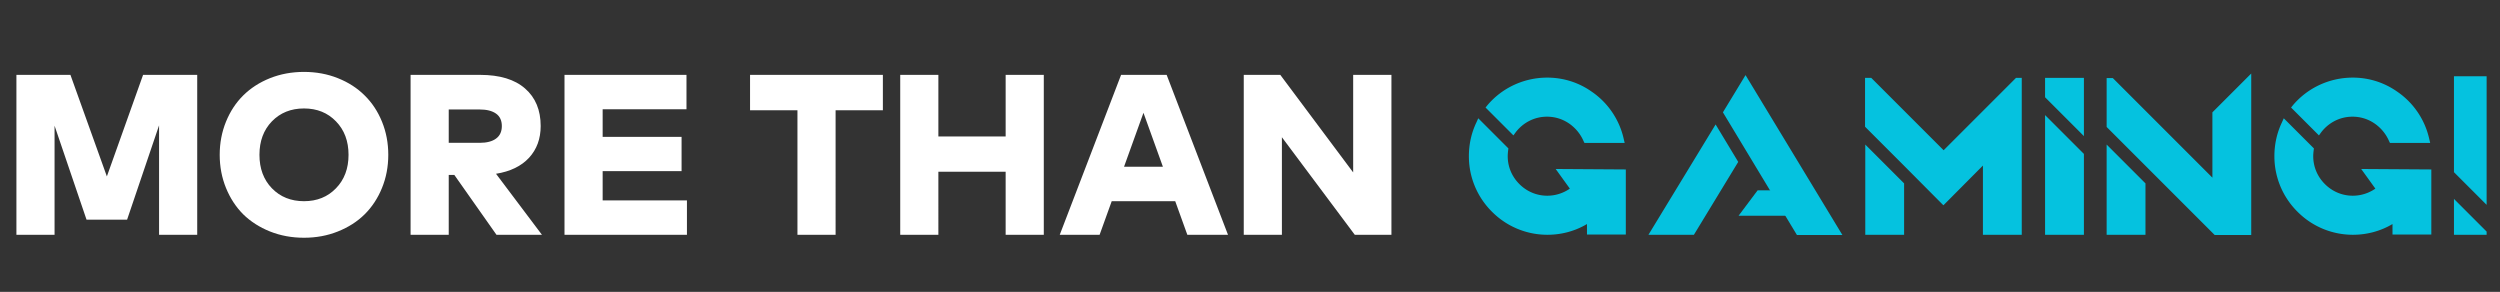 <svg xmlns="http://www.w3.org/2000/svg" width="394" height="46" fill="none" xmlns:v="https://vecta.io/nano"><rect width="100%" height="100%" fill="#333333" stroke="none"/><path d="M31.081 37h-6.012V19.756l-5.04 14.868h-6.39L8.599 19.81V37H2.587V11.8h8.514l5.742 16.002L22.549 11.8h8.532V37zm11.464-24.678c1.656-.66 3.444-.99 5.364-.99s3.702.33 5.346.99c1.656.66 3.06 1.566 4.212 2.718 1.164 1.14 2.076 2.52 2.736 4.14s.99 3.36.99 5.22-.33 3.6-.99 5.22-1.572 3.006-2.736 4.158c-1.152 1.14-2.556 2.04-4.212 2.7-1.644.66-3.426.99-5.346.99s-3.708-.33-5.364-.99c-1.644-.66-3.048-1.56-4.212-2.7-1.152-1.152-2.058-2.538-2.718-4.158s-.99-3.36-.99-5.22.33-3.6.99-5.22 1.566-3 2.718-4.14c1.164-1.152 2.568-2.058 4.212-2.718zm10.404 6.804c-1.308-1.356-2.988-2.034-5.04-2.034s-3.738.678-5.058 2.034c-1.308 1.356-1.962 3.114-1.962 5.274s.654 3.918 1.962 5.274c1.32 1.356 3.006 2.034 5.058 2.034s3.732-.678 5.04-2.034c1.32-1.356 1.98-3.114 1.98-5.274s-.66-3.918-1.98-5.274zM75.67 11.8c3.084 0 5.442.714 7.074 2.142 1.644 1.428 2.466 3.402 2.466 5.922 0 2.004-.612 3.672-1.836 5.004-1.224 1.32-2.958 2.16-5.202 2.52L85.408 37h-7.164l-6.642-9.432h-.882V37h-6.012V11.8H75.67zm-4.95 5.454v5.256h4.878c1.116 0 1.974-.222 2.574-.666.612-.444.918-1.104.918-1.98s-.306-1.53-.918-1.962-1.47-.648-2.574-.648H70.72zM108.262 37H88.966V11.8h19.224v5.418H94.978v4.356h12.438v5.4H94.978v4.608h13.284V37zm30.88-19.62h-7.452V37h-6.012V17.38h-7.47V11.8h20.934v5.58zm8.746 4.122h10.602V11.8h6.012V37h-6.012v-9.936h-10.602V37h-6.012V11.8h6.012v9.702zM193.531 37h-6.408l-1.908-5.292h-10.008L173.299 37h-6.282l9.666-25.2h7.182l9.666 25.2zm-16.38-10.728h6.12l-3.06-8.496-3.06 8.496zM219.29 37h-5.778l-11.484-15.372V37h-6.012V11.8h5.76l11.484 15.372V11.8h6.03V37z" fill="#fff"/><g fill="#05c2df"><path d="M238.804 20.944c.18-.252.396-.504.612-.72 1.188-1.188 2.736-1.836 4.392-1.836s3.204.648 4.392 1.836a6.45 6.45 0 0 1 1.368 2.016l.144.288h6.336l-.144-.612a12.26 12.26 0 0 0-5.076-7.488c-2.052-1.44-4.464-2.196-6.984-2.196-3.636 0-7.092 1.584-9.432 4.356l-.288.36 4.392 4.392.288-.396zm6.372 5.688l2.232 3.096a6.24 6.24 0 0 1-3.564 1.116c-1.656 0-3.204-.648-4.392-1.836s-1.836-2.736-1.836-4.392c0-.324.036-.648.072-.972l.036-.252-4.752-4.752-.288.648c-.792 1.656-1.188 3.456-1.188 5.328a12.28 12.28 0 0 0 3.636 8.748A12.28 12.28 0 0 0 243.88 37c2.196 0 4.356-.576 6.228-1.692v1.656h6.12v-10.26l-11.052-.072zM259.796 37h7.164l6.984-11.484-3.564-5.904L259.796 37zm15.3-25.164l-3.564 5.868 10.188 16.884 1.476 2.448h7.164l-15.264-25.2zM293.968 37h6.12v-8.1l-6.12-6.12V37zm23.76-24.732L306.316 23.68l-11.412-11.412h-.972v7.704l6.12 6.12 6.228 6.264 6.228-6.264V37h6.12V12.268h-.9zm4.576 0v3.06l6.12 6.12v-9.18h-6.12zm0 24.732h6.12V24.256l-6.12-6.12V37zm9.703 0h6.12v-8.1l-6.12-6.12V37zm16.812-19.44l-.144.144V28l-15.552-15.552-.144-.144h-.972v7.704l6.12 6.12 3.924 3.924 6.732 6.732.252.252h5.76V11.584l-5.976 5.976zm16.934 3.384c.18-.252.396-.504.612-.72 1.188-1.188 2.736-1.836 4.392-1.836s3.204.648 4.392 1.836a6.45 6.45 0 0 1 1.368 2.016l.144.288h6.336l-.144-.612a12.26 12.26 0 0 0-5.076-7.488c-2.052-1.44-4.464-2.196-6.984-2.196-3.636 0-7.092 1.584-9.432 4.356l-.288.36 4.392 4.392.288-.396zm6.372 5.688l2.232 3.096a6.24 6.24 0 0 1-3.564 1.116c-1.656 0-3.204-.648-4.392-1.836s-1.836-2.736-1.836-4.392c0-.324.036-.648.072-.972l.036-.252-4.752-4.752-.288.648c-.792 1.656-1.188 3.456-1.188 5.328a12.28 12.28 0 0 0 3.636 8.748A12.28 12.28 0 0 0 370.829 37c2.196 0 4.356-.576 6.228-1.692v1.656h6.12v-10.26l-11.052-.072zm14.62-14.616v15.12l5.148 5.148V12.016h-5.148zm0 24.984h5.148v-.504l-5.148-5.148V37z"/><path d="M277 30h5v4h-8l3-4z"/></g></svg>